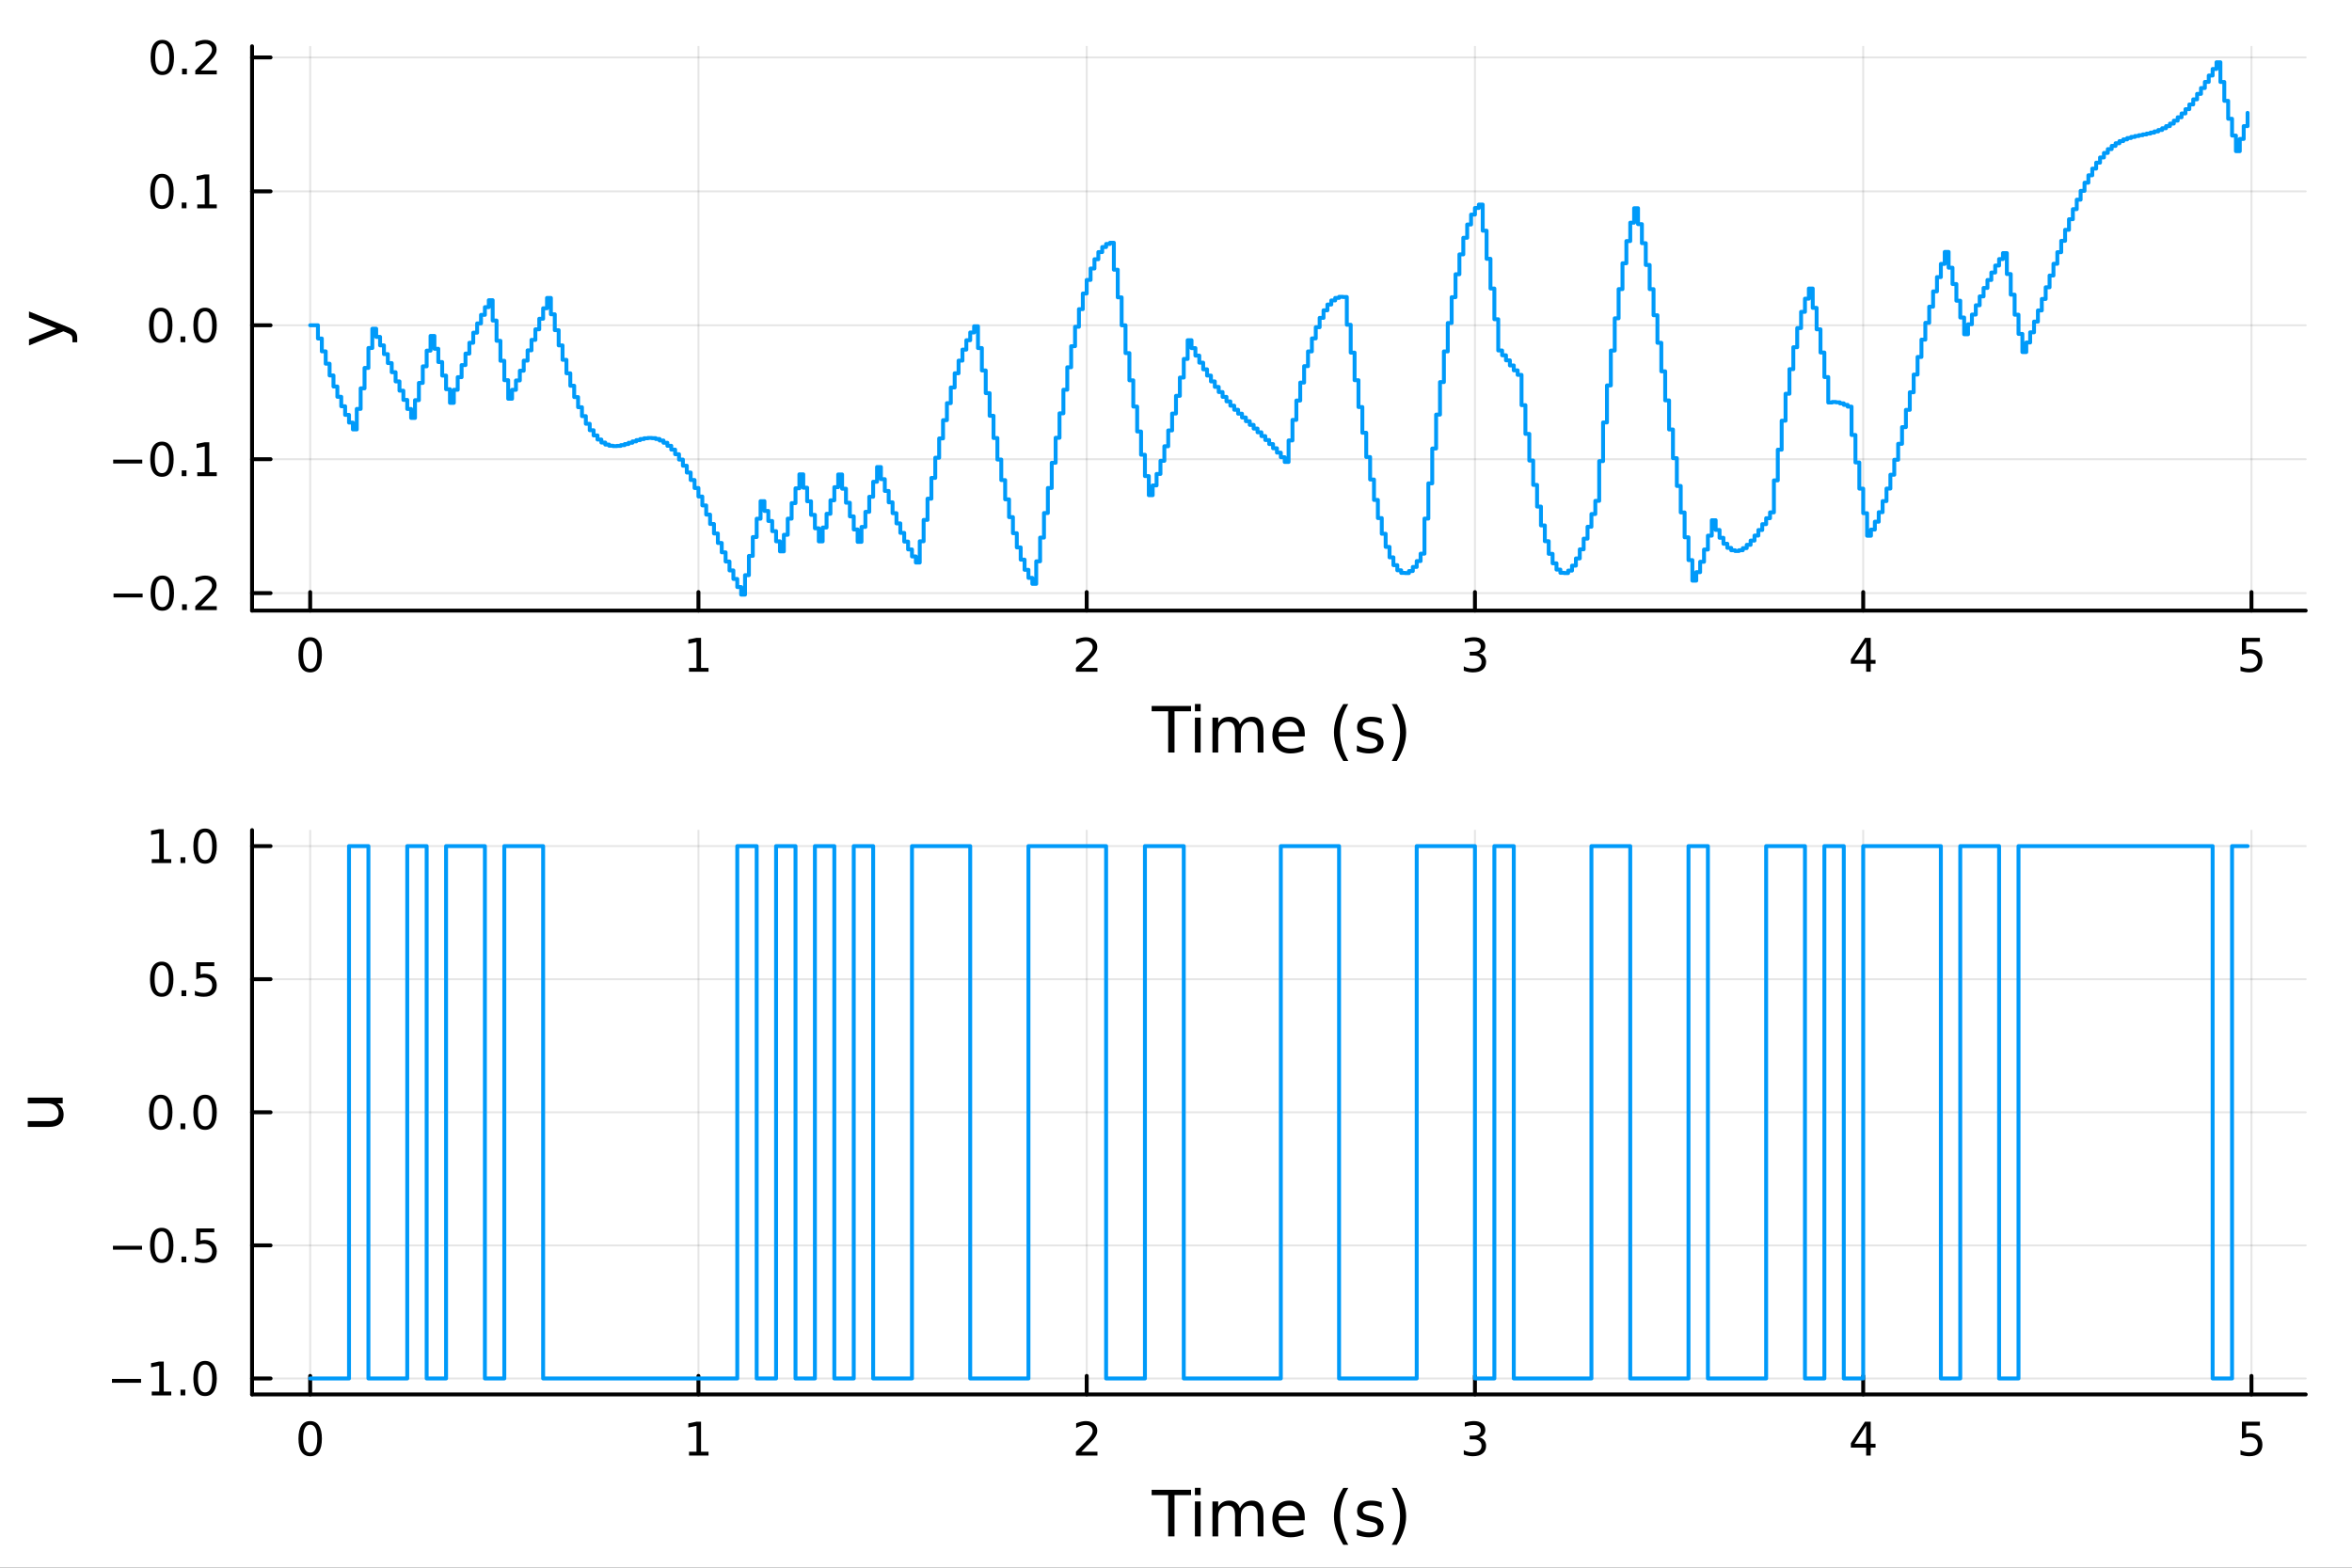 <?xml version="1.0" encoding="utf-8"?>
<svg xmlns="http://www.w3.org/2000/svg" xmlns:xlink="http://www.w3.org/1999/xlink" width="600" height="400" viewBox="0 0 2400 1600">
<rect x="0" y="0" width="2400" height="1600" fill="#333333" stroke="none"/>
<defs>
  <clipPath id="clip250">
    <rect x="0" y="0" width="2400" height="1600"/>
  </clipPath>
</defs>
<path clip-path="url(#clip250)" d="M0 1600 L2400 1600 L2400 0 L0 0  Z" fill="#ffffff" fill-rule="evenodd" fill-opacity="1"/>
<defs>
  <clipPath id="clip251">
    <rect x="480" y="0" width="1681" height="1600"/>
  </clipPath>
</defs>
<path clip-path="url(#clip250)" d="M257.204 623.18 L2352.76 623.18 L2352.76 47.244 L257.204 47.244  Z" fill="#ffffff" fill-rule="evenodd" fill-opacity="1"/>
<defs>
  <clipPath id="clip252">
    <rect x="257" y="47" width="2097" height="577"/>
  </clipPath>
</defs>
<polyline clip-path="url(#clip252)" style="stroke:#000000; stroke-linecap:round; stroke-linejoin:round; stroke-width:2; stroke-opacity:0.1; fill:none" points="316.512,623.18 316.512,47.244 "/>
<polyline clip-path="url(#clip252)" style="stroke:#000000; stroke-linecap:round; stroke-linejoin:round; stroke-width:2; stroke-opacity:0.1; fill:none" points="712.692,623.18 712.692,47.244 "/>
<polyline clip-path="url(#clip252)" style="stroke:#000000; stroke-linecap:round; stroke-linejoin:round; stroke-width:2; stroke-opacity:0.1; fill:none" points="1108.87,623.18 1108.87,47.244 "/>
<polyline clip-path="url(#clip252)" style="stroke:#000000; stroke-linecap:round; stroke-linejoin:round; stroke-width:2; stroke-opacity:0.1; fill:none" points="1505.05,623.18 1505.05,47.244 "/>
<polyline clip-path="url(#clip252)" style="stroke:#000000; stroke-linecap:round; stroke-linejoin:round; stroke-width:2; stroke-opacity:0.1; fill:none" points="1901.23,623.18 1901.23,47.244 "/>
<polyline clip-path="url(#clip252)" style="stroke:#000000; stroke-linecap:round; stroke-linejoin:round; stroke-width:2; stroke-opacity:0.1; fill:none" points="2297.41,623.18 2297.41,47.244 "/>
<polyline clip-path="url(#clip250)" style="stroke:#000000; stroke-linecap:round; stroke-linejoin:round; stroke-width:4; stroke-opacity:1; fill:none" points="257.204,623.18 2352.76,623.18 "/>
<polyline clip-path="url(#clip250)" style="stroke:#000000; stroke-linecap:round; stroke-linejoin:round; stroke-width:4; stroke-opacity:1; fill:none" points="316.512,623.18 316.512,604.282 "/>
<polyline clip-path="url(#clip250)" style="stroke:#000000; stroke-linecap:round; stroke-linejoin:round; stroke-width:4; stroke-opacity:1; fill:none" points="712.692,623.18 712.692,604.282 "/>
<polyline clip-path="url(#clip250)" style="stroke:#000000; stroke-linecap:round; stroke-linejoin:round; stroke-width:4; stroke-opacity:1; fill:none" points="1108.87,623.18 1108.87,604.282 "/>
<polyline clip-path="url(#clip250)" style="stroke:#000000; stroke-linecap:round; stroke-linejoin:round; stroke-width:4; stroke-opacity:1; fill:none" points="1505.05,623.18 1505.05,604.282 "/>
<polyline clip-path="url(#clip250)" style="stroke:#000000; stroke-linecap:round; stroke-linejoin:round; stroke-width:4; stroke-opacity:1; fill:none" points="1901.23,623.18 1901.23,604.282 "/>
<polyline clip-path="url(#clip250)" style="stroke:#000000; stroke-linecap:round; stroke-linejoin:round; stroke-width:4; stroke-opacity:1; fill:none" points="2297.41,623.18 2297.41,604.282 "/>
<path clip-path="url(#clip250)" d="M316.512 654.099 Q312.901 654.099 311.072 657.663 Q309.267 661.205 309.267 668.335 Q309.267 675.441 311.072 679.006 Q312.901 682.547 316.512 682.547 Q320.146 682.547 321.952 679.006 Q323.781 675.441 323.781 668.335 Q323.781 661.205 321.952 657.663 Q320.146 654.099 316.512 654.099 M316.512 650.395 Q322.322 650.395 325.378 655.001 Q328.456 659.585 328.456 668.335 Q328.456 677.061 325.378 681.668 Q322.322 686.251 316.512 686.251 Q310.702 686.251 307.623 681.668 Q304.568 677.061 304.568 668.335 Q304.568 659.585 307.623 655.001 Q310.702 650.395 316.512 650.395 Z" fill="#000000" fill-rule="nonzero" fill-opacity="1" /><path clip-path="url(#clip250)" d="M703.074 681.645 L710.712 681.645 L710.712 655.279 L702.402 656.946 L702.402 652.687 L710.666 651.02 L715.342 651.02 L715.342 681.645 L722.981 681.645 L722.981 685.58 L703.074 685.58 L703.074 681.645 Z" fill="#000000" fill-rule="nonzero" fill-opacity="1" /><path clip-path="url(#clip250)" d="M1103.52 681.645 L1119.84 681.645 L1119.84 685.58 L1097.9 685.58 L1097.9 681.645 Q1100.56 678.89 1105.14 674.26 Q1109.75 669.608 1110.93 668.265 Q1113.18 665.742 1114.06 664.006 Q1114.96 662.247 1114.96 660.557 Q1114.96 657.802 1113.01 656.066 Q1111.09 654.33 1107.99 654.33 Q1105.79 654.33 1103.34 655.094 Q1100.91 655.858 1098.13 657.409 L1098.13 652.687 Q1100.95 651.552 1103.41 650.974 Q1105.86 650.395 1107.9 650.395 Q1113.27 650.395 1116.46 653.08 Q1119.66 655.765 1119.66 660.256 Q1119.66 662.386 1118.85 664.307 Q1118.06 666.205 1115.95 668.798 Q1115.38 669.469 1112.27 672.686 Q1109.17 675.881 1103.52 681.645 Z" fill="#000000" fill-rule="nonzero" fill-opacity="1" /><path clip-path="url(#clip250)" d="M1509.3 666.946 Q1512.65 667.663 1514.53 669.932 Q1516.43 672.2 1516.43 675.534 Q1516.43 680.649 1512.91 683.45 Q1509.39 686.251 1502.91 686.251 Q1500.73 686.251 1498.42 685.811 Q1496.13 685.395 1493.67 684.538 L1493.67 680.024 Q1495.62 681.159 1497.93 681.737 Q1500.25 682.316 1502.77 682.316 Q1507.17 682.316 1509.46 680.58 Q1511.78 678.844 1511.78 675.534 Q1511.78 672.478 1509.62 670.765 Q1507.49 669.029 1503.67 669.029 L1499.65 669.029 L1499.65 665.186 L1503.86 665.186 Q1507.31 665.186 1509.14 663.821 Q1510.96 662.432 1510.96 659.839 Q1510.96 657.177 1509.07 655.765 Q1507.19 654.33 1503.67 654.33 Q1501.75 654.33 1499.55 654.747 Q1497.35 655.163 1494.72 656.043 L1494.72 651.876 Q1497.38 651.136 1499.69 650.765 Q1502.03 650.395 1504.09 650.395 Q1509.41 650.395 1512.52 652.825 Q1515.62 655.233 1515.62 659.353 Q1515.62 662.223 1513.97 664.214 Q1512.33 666.182 1509.3 666.946 Z" fill="#000000" fill-rule="nonzero" fill-opacity="1" /><path clip-path="url(#clip250)" d="M1904.24 655.094 L1892.43 673.543 L1904.24 673.543 L1904.24 655.094 M1903.01 651.02 L1908.89 651.02 L1908.89 673.543 L1913.82 673.543 L1913.82 677.432 L1908.89 677.432 L1908.89 685.58 L1904.24 685.58 L1904.24 677.432 L1888.64 677.432 L1888.64 672.918 L1903.01 651.02 Z" fill="#000000" fill-rule="nonzero" fill-opacity="1" /><path clip-path="url(#clip250)" d="M2287.69 651.02 L2306.04 651.02 L2306.04 654.955 L2291.97 654.955 L2291.97 663.427 Q2292.99 663.08 2294.01 662.918 Q2295.03 662.733 2296.04 662.733 Q2301.83 662.733 2305.21 665.904 Q2308.59 669.075 2308.59 674.492 Q2308.59 680.071 2305.12 683.172 Q2301.65 686.251 2295.33 686.251 Q2293.15 686.251 2290.88 685.881 Q2288.64 685.51 2286.23 684.77 L2286.23 680.071 Q2288.31 681.205 2290.53 681.76 Q2292.76 682.316 2295.23 682.316 Q2299.24 682.316 2301.58 680.21 Q2303.91 678.103 2303.91 674.492 Q2303.91 670.881 2301.58 668.774 Q2299.24 666.668 2295.23 666.668 Q2293.36 666.668 2291.48 667.085 Q2289.63 667.501 2287.69 668.381 L2287.69 651.02 Z" fill="#000000" fill-rule="nonzero" fill-opacity="1" /><path clip-path="url(#clip250)" d="M1175.15 720.524 L1215.35 720.524 L1215.35 725.935 L1198.48 725.935 L1198.48 768.044 L1192.02 768.044 L1192.02 725.935 L1175.15 725.935 L1175.15 720.524 Z" fill="#000000" fill-rule="nonzero" fill-opacity="1" /><path clip-path="url(#clip250)" d="M1219.3 732.396 L1225.15 732.396 L1225.15 768.044 L1219.3 768.044 L1219.3 732.396 M1219.3 718.519 L1225.15 718.519 L1225.15 725.935 L1219.3 725.935 L1219.3 718.519 Z" fill="#000000" fill-rule="nonzero" fill-opacity="1" /><path clip-path="url(#clip250)" d="M1265.16 739.239 Q1267.36 735.292 1270.41 733.414 Q1273.47 731.537 1277.61 731.537 Q1283.18 731.537 1286.2 735.451 Q1289.22 739.335 1289.22 746.528 L1289.22 768.044 L1283.34 768.044 L1283.34 746.719 Q1283.34 741.594 1281.52 739.112 Q1279.71 736.629 1275.98 736.629 Q1271.43 736.629 1268.79 739.653 Q1266.15 742.677 1266.15 747.896 L1266.15 768.044 L1260.26 768.044 L1260.26 746.719 Q1260.26 741.563 1258.45 739.112 Q1256.63 736.629 1252.84 736.629 Q1248.36 736.629 1245.72 739.685 Q1243.07 742.708 1243.07 747.896 L1243.07 768.044 L1237.19 768.044 L1237.19 732.396 L1243.07 732.396 L1243.07 737.934 Q1245.08 734.656 1247.88 733.096 Q1250.68 731.537 1254.53 731.537 Q1258.41 731.537 1261.12 733.51 Q1263.86 735.483 1265.16 739.239 Z" fill="#000000" fill-rule="nonzero" fill-opacity="1" /><path clip-path="url(#clip250)" d="M1331.4 748.756 L1331.4 751.62 L1304.47 751.62 Q1304.85 757.668 1308.1 760.851 Q1311.38 764.002 1317.2 764.002 Q1320.58 764.002 1323.73 763.174 Q1326.91 762.347 1330.03 760.691 L1330.03 766.23 Q1326.88 767.566 1323.57 768.267 Q1320.26 768.967 1316.85 768.967 Q1308.32 768.967 1303.32 764.002 Q1298.36 759.036 1298.36 750.57 Q1298.36 741.817 1303.07 736.693 Q1307.81 731.537 1315.83 731.537 Q1323.03 731.537 1327.2 736.183 Q1331.4 740.799 1331.4 748.756 M1325.54 747.037 Q1325.48 742.231 1322.84 739.366 Q1320.23 736.502 1315.9 736.502 Q1311 736.502 1308.04 739.271 Q1305.11 742.04 1304.66 747.069 L1325.54 747.037 Z" fill="#000000" fill-rule="nonzero" fill-opacity="1" /><path clip-path="url(#clip250)" d="M1375.8 718.582 Q1371.53 725.903 1369.46 733.064 Q1367.4 740.226 1367.4 747.578 Q1367.4 754.93 1369.46 762.156 Q1371.57 769.349 1375.8 776.638 L1370.71 776.638 Q1365.93 769.158 1363.54 761.933 Q1361.19 754.708 1361.19 747.578 Q1361.19 740.48 1363.54 733.287 Q1365.9 726.094 1370.71 718.582 L1375.8 718.582 Z" fill="#000000" fill-rule="nonzero" fill-opacity="1" /><path clip-path="url(#clip250)" d="M1409.89 733.446 L1409.89 738.984 Q1407.4 737.711 1404.73 737.075 Q1402.06 736.438 1399.19 736.438 Q1394.83 736.438 1392.64 737.775 Q1390.47 739.112 1390.47 741.785 Q1390.47 743.822 1392.03 745 Q1393.59 746.146 1398.3 747.196 L1400.31 747.642 Q1406.54 748.979 1409.15 751.429 Q1411.8 753.848 1411.8 758.209 Q1411.8 763.174 1407.85 766.07 Q1403.93 768.967 1397.06 768.967 Q1394.2 768.967 1391.08 768.394 Q1387.99 767.853 1384.55 766.739 L1384.55 760.691 Q1387.8 762.378 1390.95 763.238 Q1394.1 764.065 1397.19 764.065 Q1401.32 764.065 1403.55 762.665 Q1405.78 761.233 1405.78 758.654 Q1405.78 756.267 1404.16 754.994 Q1402.57 753.721 1397.12 752.543 L1395.09 752.066 Q1389.64 750.92 1387.22 748.565 Q1384.81 746.178 1384.81 742.04 Q1384.81 737.011 1388.37 734.274 Q1391.94 731.537 1398.49 731.537 Q1401.74 731.537 1404.6 732.014 Q1407.47 732.491 1409.89 733.446 Z" fill="#000000" fill-rule="nonzero" fill-opacity="1" /><path clip-path="url(#clip250)" d="M1420.2 718.582 L1425.29 718.582 Q1430.07 726.094 1432.42 733.287 Q1434.81 740.48 1434.81 747.578 Q1434.81 754.708 1432.42 761.933 Q1430.07 769.158 1425.29 776.638 L1420.2 776.638 Q1424.43 769.349 1426.5 762.156 Q1428.6 754.93 1428.6 747.578 Q1428.6 740.226 1426.5 733.064 Q1424.43 725.903 1420.2 718.582 Z" fill="#000000" fill-rule="nonzero" fill-opacity="1" /><polyline clip-path="url(#clip252)" style="stroke:#000000; stroke-linecap:round; stroke-linejoin:round; stroke-width:2; stroke-opacity:0.1; fill:none" points="257.204,605.35 2352.76,605.35 "/>
<polyline clip-path="url(#clip252)" style="stroke:#000000; stroke-linecap:round; stroke-linejoin:round; stroke-width:2; stroke-opacity:0.1; fill:none" points="257.204,468.666 2352.76,468.666 "/>
<polyline clip-path="url(#clip252)" style="stroke:#000000; stroke-linecap:round; stroke-linejoin:round; stroke-width:2; stroke-opacity:0.1; fill:none" points="257.204,331.982 2352.76,331.982 "/>
<polyline clip-path="url(#clip252)" style="stroke:#000000; stroke-linecap:round; stroke-linejoin:round; stroke-width:2; stroke-opacity:0.1; fill:none" points="257.204,195.298 2352.76,195.298 "/>
<polyline clip-path="url(#clip252)" style="stroke:#000000; stroke-linecap:round; stroke-linejoin:round; stroke-width:2; stroke-opacity:0.1; fill:none" points="257.204,58.614 2352.76,58.614 "/>
<polyline clip-path="url(#clip250)" style="stroke:#000000; stroke-linecap:round; stroke-linejoin:round; stroke-width:4; stroke-opacity:1; fill:none" points="257.204,623.18 257.204,47.244 "/>
<polyline clip-path="url(#clip250)" style="stroke:#000000; stroke-linecap:round; stroke-linejoin:round; stroke-width:4; stroke-opacity:1; fill:none" points="257.204,605.35 276.102,605.35 "/>
<polyline clip-path="url(#clip250)" style="stroke:#000000; stroke-linecap:round; stroke-linejoin:round; stroke-width:4; stroke-opacity:1; fill:none" points="257.204,468.666 276.102,468.666 "/>
<polyline clip-path="url(#clip250)" style="stroke:#000000; stroke-linecap:round; stroke-linejoin:round; stroke-width:4; stroke-opacity:1; fill:none" points="257.204,331.982 276.102,331.982 "/>
<polyline clip-path="url(#clip250)" style="stroke:#000000; stroke-linecap:round; stroke-linejoin:round; stroke-width:4; stroke-opacity:1; fill:none" points="257.204,195.298 276.102,195.298 "/>
<polyline clip-path="url(#clip250)" style="stroke:#000000; stroke-linecap:round; stroke-linejoin:round; stroke-width:4; stroke-opacity:1; fill:none" points="257.204,58.614 276.102,58.614 "/>
<path clip-path="url(#clip250)" d="M115.857 605.801 L145.533 605.801 L145.533 609.736 L115.857 609.736 L115.857 605.801 Z" fill="#000000" fill-rule="nonzero" fill-opacity="1" /><path clip-path="url(#clip250)" d="M165.626 591.148 Q162.015 591.148 160.186 594.713 Q158.38 598.255 158.38 605.384 Q158.38 612.491 160.186 616.056 Q162.015 619.597 165.626 619.597 Q169.26 619.597 171.065 616.056 Q172.894 612.491 172.894 605.384 Q172.894 598.255 171.065 594.713 Q169.26 591.148 165.626 591.148 M165.626 587.445 Q171.436 587.445 174.491 592.051 Q177.57 596.634 177.57 605.384 Q177.57 614.111 174.491 618.718 Q171.436 623.301 165.626 623.301 Q159.815 623.301 156.737 618.718 Q153.681 614.111 153.681 605.384 Q153.681 596.634 156.737 592.051 Q159.815 587.445 165.626 587.445 Z" fill="#000000" fill-rule="nonzero" fill-opacity="1" /><path clip-path="url(#clip250)" d="M185.788 616.75 L190.672 616.75 L190.672 622.63 L185.788 622.63 L185.788 616.75 Z" fill="#000000" fill-rule="nonzero" fill-opacity="1" /><path clip-path="url(#clip250)" d="M204.885 618.694 L221.204 618.694 L221.204 622.63 L199.26 622.63 L199.26 618.694 Q201.922 615.94 206.505 611.31 Q211.111 606.657 212.292 605.315 Q214.537 602.792 215.417 601.056 Q216.32 599.296 216.32 597.607 Q216.32 594.852 214.375 593.116 Q212.454 591.38 209.352 591.38 Q207.153 591.38 204.699 592.144 Q202.269 592.908 199.491 594.458 L199.491 589.736 Q202.315 588.602 204.769 588.023 Q207.223 587.445 209.26 587.445 Q214.63 587.445 217.824 590.13 Q221.019 592.815 221.019 597.306 Q221.019 599.435 220.209 601.357 Q219.422 603.255 217.315 605.847 Q216.736 606.519 213.635 609.736 Q210.533 612.931 204.885 618.694 Z" fill="#000000" fill-rule="nonzero" fill-opacity="1" /><path clip-path="url(#clip250)" d="M115.487 469.117 L145.163 469.117 L145.163 473.052 L115.487 473.052 L115.487 469.117 Z" fill="#000000" fill-rule="nonzero" fill-opacity="1" /><path clip-path="url(#clip250)" d="M165.255 454.464 Q161.644 454.464 159.815 458.029 Q158.01 461.571 158.01 468.7 Q158.01 475.807 159.815 479.372 Q161.644 482.913 165.255 482.913 Q168.889 482.913 170.695 479.372 Q172.524 475.807 172.524 468.7 Q172.524 461.571 170.695 458.029 Q168.889 454.464 165.255 454.464 M165.255 450.761 Q171.065 450.761 174.121 455.367 Q177.2 459.951 177.2 468.7 Q177.2 477.427 174.121 482.034 Q171.065 486.617 165.255 486.617 Q159.445 486.617 156.366 482.034 Q153.311 477.427 153.311 468.7 Q153.311 459.951 156.366 455.367 Q159.445 450.761 165.255 450.761 Z" fill="#000000" fill-rule="nonzero" fill-opacity="1" /><path clip-path="url(#clip250)" d="M185.417 480.066 L190.301 480.066 L190.301 485.946 L185.417 485.946 L185.417 480.066 Z" fill="#000000" fill-rule="nonzero" fill-opacity="1" /><path clip-path="url(#clip250)" d="M201.297 482.011 L208.936 482.011 L208.936 455.645 L200.625 457.312 L200.625 453.052 L208.889 451.386 L213.565 451.386 L213.565 482.011 L221.204 482.011 L221.204 485.946 L201.297 485.946 L201.297 482.011 Z" fill="#000000" fill-rule="nonzero" fill-opacity="1" /><path clip-path="url(#clip250)" d="M164.028 317.781 Q160.417 317.781 158.589 321.345 Q156.783 324.887 156.783 332.017 Q156.783 339.123 158.589 342.688 Q160.417 346.23 164.028 346.23 Q167.663 346.23 169.468 342.688 Q171.297 339.123 171.297 332.017 Q171.297 324.887 169.468 321.345 Q167.663 317.781 164.028 317.781 M164.028 314.077 Q169.839 314.077 172.894 318.683 Q175.973 323.267 175.973 332.017 Q175.973 340.743 172.894 345.35 Q169.839 349.933 164.028 349.933 Q158.218 349.933 155.14 345.35 Q152.084 340.743 152.084 332.017 Q152.084 323.267 155.14 318.683 Q158.218 314.077 164.028 314.077 Z" fill="#000000" fill-rule="nonzero" fill-opacity="1" /><path clip-path="url(#clip250)" d="M184.19 343.382 L189.075 343.382 L189.075 349.262 L184.19 349.262 L184.19 343.382 Z" fill="#000000" fill-rule="nonzero" fill-opacity="1" /><path clip-path="url(#clip250)" d="M209.26 317.781 Q205.649 317.781 203.82 321.345 Q202.014 324.887 202.014 332.017 Q202.014 339.123 203.82 342.688 Q205.649 346.23 209.26 346.23 Q212.894 346.23 214.699 342.688 Q216.528 339.123 216.528 332.017 Q216.528 324.887 214.699 321.345 Q212.894 317.781 209.26 317.781 M209.26 314.077 Q215.07 314.077 218.125 318.683 Q221.204 323.267 221.204 332.017 Q221.204 340.743 218.125 345.35 Q215.07 349.933 209.26 349.933 Q203.449 349.933 200.371 345.35 Q197.315 340.743 197.315 332.017 Q197.315 323.267 200.371 318.683 Q203.449 314.077 209.26 314.077 Z" fill="#000000" fill-rule="nonzero" fill-opacity="1" /><path clip-path="url(#clip250)" d="M165.255 181.097 Q161.644 181.097 159.815 184.662 Q158.01 188.203 158.01 195.333 Q158.01 202.439 159.815 206.004 Q161.644 209.546 165.255 209.546 Q168.889 209.546 170.695 206.004 Q172.524 202.439 172.524 195.333 Q172.524 188.203 170.695 184.662 Q168.889 181.097 165.255 181.097 M165.255 177.393 Q171.065 177.393 174.121 182 Q177.2 186.583 177.2 195.333 Q177.2 204.06 174.121 208.666 Q171.065 213.249 165.255 213.249 Q159.445 213.249 156.366 208.666 Q153.311 204.06 153.311 195.333 Q153.311 186.583 156.366 182 Q159.445 177.393 165.255 177.393 Z" fill="#000000" fill-rule="nonzero" fill-opacity="1" /><path clip-path="url(#clip250)" d="M185.417 206.699 L190.301 206.699 L190.301 212.578 L185.417 212.578 L185.417 206.699 Z" fill="#000000" fill-rule="nonzero" fill-opacity="1" /><path clip-path="url(#clip250)" d="M201.297 208.643 L208.936 208.643 L208.936 182.277 L200.625 183.944 L200.625 179.685 L208.889 178.018 L213.565 178.018 L213.565 208.643 L221.204 208.643 L221.204 212.578 L201.297 212.578 L201.297 208.643 Z" fill="#000000" fill-rule="nonzero" fill-opacity="1" /><path clip-path="url(#clip250)" d="M165.626 44.413 Q162.015 44.413 160.186 47.978 Q158.38 51.519 158.38 58.649 Q158.38 65.755 160.186 69.32 Q162.015 72.862 165.626 72.862 Q169.26 72.862 171.065 69.32 Q172.894 65.755 172.894 58.649 Q172.894 51.519 171.065 47.978 Q169.26 44.413 165.626 44.413 M165.626 40.709 Q171.436 40.709 174.491 45.316 Q177.57 49.899 177.57 58.649 Q177.57 67.376 174.491 71.982 Q171.436 76.566 165.626 76.566 Q159.815 76.566 156.737 71.982 Q153.681 67.376 153.681 58.649 Q153.681 49.899 156.737 45.316 Q159.815 40.709 165.626 40.709 Z" fill="#000000" fill-rule="nonzero" fill-opacity="1" /><path clip-path="url(#clip250)" d="M185.788 70.015 L190.672 70.015 L190.672 75.894 L185.788 75.894 L185.788 70.015 Z" fill="#000000" fill-rule="nonzero" fill-opacity="1" /><path clip-path="url(#clip250)" d="M204.885 71.959 L221.204 71.959 L221.204 75.894 L199.26 75.894 L199.26 71.959 Q201.922 69.204 206.505 64.575 Q211.111 59.922 212.292 58.58 Q214.537 56.056 215.417 54.32 Q216.32 52.561 216.32 50.871 Q216.32 48.117 214.375 46.381 Q212.454 44.645 209.352 44.645 Q207.153 44.645 204.699 45.408 Q202.269 46.172 199.491 47.723 L199.491 43.001 Q202.315 41.867 204.769 41.288 Q207.223 40.709 209.26 40.709 Q214.63 40.709 217.824 43.395 Q221.019 46.08 221.019 50.57 Q221.019 52.7 220.209 54.621 Q219.422 56.519 217.315 59.112 Q216.736 59.783 213.635 63.001 Q210.533 66.195 204.885 71.959 Z" fill="#000000" fill-rule="nonzero" fill-opacity="1" /><path clip-path="url(#clip250)" d="M68.541 333.525 Q74.907 336.008 76.848 338.363 Q78.79 340.718 78.79 344.665 L78.79 349.344 L73.888 349.344 L73.888 345.906 Q73.888 343.487 72.743 342.151 Q71.597 340.814 67.332 339.191 L64.658 338.14 L29.583 352.559 L29.583 346.352 L57.465 335.212 L29.583 324.072 L29.583 317.865 L68.541 333.525 Z" fill="#000000" fill-rule="nonzero" fill-opacity="1" /><polyline clip-path="url(#clip252)" style="stroke:#009af9; stroke-linecap:round; stroke-linejoin:round; stroke-width:4; stroke-opacity:1; fill:none" points="316.512,331.982 320.474,331.982 324.436,331.982 324.436,345.492 328.397,345.492 328.397,358.605 332.359,358.605 332.359,371.204 336.321,371.204 336.321,383.188 340.283,383.188 340.283,394.466 344.245,394.466 344.245,404.966 348.206,404.966 348.206,414.63 352.168,414.63 352.168,423.416 356.13,423.416 356.13,431.303 360.092,431.303 360.092,438.282 364.054,438.282 364.054,417.345 368.015,417.345 368.015,396.334 371.977,396.334 371.977,375.522 375.939,375.522 375.939,355.169 379.901,355.169 379.901,335.522 383.863,335.522 383.863,343.828 387.824,343.828 387.824,352.472 391.786,352.472 391.786,361.401 395.748,361.401 395.748,370.555 399.71,370.555 399.71,379.869 403.672,379.869 403.672,389.278 407.633,389.278 407.633,398.716 411.595,398.716 411.595,408.114 415.557,408.114 415.557,417.408 419.519,417.408 419.519,426.534 423.481,426.534 423.481,408.414 427.442,408.414 427.442,390.811 431.404,390.811 431.404,373.906 435.366,373.906 435.366,357.866 439.328,357.866 439.328,342.834 443.29,342.834 443.29,355.953 447.251,355.953 447.251,369.503 451.213,369.503 451.213,383.326 455.175,383.326 455.175,397.262 459.137,397.262 459.137,411.152 463.099,411.152 463.099,397.82 467.06,397.82 467.06,384.937 471.022,384.937 471.022,372.595 474.984,372.595 474.984,360.874 478.946,360.874 478.946,349.844 482.907,349.844 482.907,339.558 486.869,339.558 486.869,330.055 490.831,330.055 490.831,321.358 494.793,321.358 494.793,313.476 498.755,313.476 498.755,306.403 502.716,306.403 502.716,327.139 506.678,327.139 506.678,347.834 510.64,347.834 510.64,368.209 514.602,368.209 514.602,388.002 518.564,388.002 518.564,406.967 522.525,406.967 522.525,397.86 526.487,397.86 526.487,388.301 530.449,388.301 530.449,378.35 534.411,378.35 534.411,368.078 538.373,368.078 538.373,357.559 542.334,357.559 542.334,346.872 546.296,346.872 546.296,336.099 550.258,336.099 550.258,325.321 554.22,325.321 554.22,314.618 558.182,314.618 558.182,304.07 562.143,304.07 562.143,320.771 566.105,320.771 566.105,336.973 570.067,336.973 570.067,352.508 574.029,352.508 574.029,367.225 577.991,367.225 577.991,380.992 581.952,380.992 581.952,393.698 585.914,393.698 585.914,405.256 589.876,405.256 589.876,415.601 593.838,415.601 593.838,424.694 597.8,424.694 597.8,432.519 601.761,432.519 601.761,439.087 605.723,439.087 605.723,444.428 609.685,444.428 609.685,448.598 613.647,448.598 613.647,451.67 617.609,451.67 617.609,453.738 621.57,453.738 621.57,454.91 625.532,454.91 625.532,455.307 629.494,455.307 629.494,455.062 633.456,455.062 633.456,454.314 637.418,454.314 637.418,453.208 641.379,453.208 641.379,451.89 645.341,451.89 645.341,450.504 649.303,450.504 649.303,449.19 653.265,449.19 653.265,448.084 657.226,448.084 657.226,447.309 661.188,447.309 661.188,446.979 665.15,446.979 665.15,447.195 669.112,447.195 669.112,448.042 673.074,448.042 673.074,449.589 677.035,449.589 677.035,451.89 680.997,451.89 680.997,454.979 684.959,454.979 684.959,458.874 688.921,458.874 688.921,463.576 692.883,463.576 692.883,469.068 696.844,469.068 696.844,475.317 700.806,475.317 700.806,482.276 704.768,482.276 704.768,489.884 708.73,489.884 708.73,498.068 712.692,498.068 712.692,506.744 716.653,506.744 716.653,515.822 720.615,515.822 720.615,525.203 724.577,525.203 724.577,534.788 728.539,534.788 728.539,544.471 732.501,544.471 732.501,554.151 736.462,554.151 736.462,563.725 740.424,563.725 740.424,573.098 744.386,573.098 744.386,582.179 748.348,582.179 748.348,590.884 752.31,590.884 752.31,599.139 756.271,599.139 756.271,606.88 760.233,606.88 760.233,587.033 764.195,587.033 764.195,567.374 768.157,567.374 768.157,548.105 772.119,548.105 772.119,529.414 776.08,529.414 776.08,511.477 780.042,511.477 780.042,521.47 784.004,521.47 784.004,531.713 787.966,531.713 787.966,542.086 791.928,542.086 791.928,552.474 795.889,552.474 795.889,562.76 799.851,562.76 799.851,545.813 803.813,545.813 803.813,529.345 807.775,529.345 807.775,513.491 811.736,513.491 811.736,498.372 815.698,498.372 815.698,484.09 819.66,484.09 819.66,497.752 823.622,497.752 823.622,511.609 827.584,511.609 827.584,525.478 831.545,525.478 831.545,539.18 835.507,539.18 835.507,552.543 839.469,552.543 839.469,538.387 843.431,538.387 843.431,524.382 847.393,524.382 847.393,510.628 851.354,510.628 851.354,497.217 855.316,497.217 855.316,484.235 859.278,484.235 859.278,498.78 863.24,498.78 863.24,513.099 867.202,513.099 867.202,527.018 871.163,527.018 871.163,540.372 875.125,540.372 875.125,553.013 879.087,553.013 879.087,537.788 883.049,537.788 883.049,522.403 887.011,522.403 887.011,506.996 890.972,506.996 890.972,491.705 894.934,491.705 894.934,476.662 898.896,476.662 898.896,489.015 902.858,489.015 902.858,501.062 906.82,501.062 906.82,512.678 910.781,512.678 910.781,523.748 914.743,523.748 914.743,534.172 918.705,534.172 918.705,543.863 922.667,543.863 922.667,552.75 926.629,552.75 926.629,560.779 930.59,560.779 930.59,567.916 934.552,567.916 934.552,574.14 938.514,574.14 938.514,552.43 942.476,552.43 942.476,530.62 946.438,530.62 946.438,508.971 950.399,508.971 950.399,487.738 954.361,487.738 954.361,467.158 958.323,467.158 958.323,447.454 962.285,447.454 962.285,428.823 966.246,428.823 966.246,411.44 970.208,411.44 970.208,395.45 974.17,395.45 974.17,380.968 978.132,380.968 978.132,368.078 982.094,368.078 982.094,356.831 986.055,356.831 986.055,347.248 990.017,347.248 990.017,339.314 993.979,339.314 993.979,332.988 997.941,332.988 997.941,355.218 1001.9,355.218 1001.9,378.089 1005.86,378.089 1005.86,401.248 1009.83,401.248 1009.83,424.346 1013.79,424.346 1013.79,447.046 1017.75,447.046 1017.75,469.024 1021.71,469.024 1021.71,489.982 1025.67,489.982 1025.67,509.649 1029.64,509.649 1029.64,527.784 1033.6,527.784 1033.6,544.186 1037.56,544.186 1037.56,558.689 1041.52,558.689 1041.52,571.172 1045.48,571.172 1045.48,581.554 1049.44,581.554 1049.44,589.796 1053.41,589.796 1053.41,595.903 1057.37,595.903 1057.37,572.899 1061.33,572.899 1061.33,548.685 1065.29,548.685 1065.29,523.61 1069.25,523.61 1069.25,498.034 1073.21,498.034 1073.21,472.314 1077.18,472.314 1077.18,446.805 1081.14,446.805 1081.14,421.845 1085.1,421.845 1085.1,397.755 1089.06,397.755 1089.06,374.83 1093.02,374.83 1093.02,353.337 1096.99,353.337 1096.99,333.505 1100.95,333.505 1100.95,315.528 1104.91,315.528 1104.91,299.558 1108.87,299.558 1108.87,285.704 1112.83,285.704 1112.83,274.032 1116.79,274.032 1116.79,264.566 1120.76,264.566 1120.76,257.285 1124.72,257.285 1124.72,252.129 1128.68,252.129 1128.68,248.997 1132.64,248.997 1132.64,247.756 1136.6,247.756 1136.6,275.258 1140.57,275.258 1140.57,303.493 1144.53,303.493 1144.53,332.013 1148.49,332.013 1148.49,360.378 1152.45,360.378 1152.45,388.159 1156.41,388.159 1156.41,414.955 1160.37,414.955 1160.37,440.391 1164.34,440.391 1164.34,464.13 1168.3,464.13 1168.3,485.878 1172.26,485.878 1172.26,505.387 1176.22,505.387 1176.22,495.436 1180.18,495.436 1180.18,483.699 1184.15,483.699 1184.15,470.313 1188.11,470.313 1188.11,455.448 1192.07,455.448 1192.07,439.296 1196.03,439.296 1196.03,422.073 1199.99,422.073 1199.99,404.01 1203.95,404.01 1203.95,385.349 1207.92,385.349 1207.92,366.338 1211.88,366.338 1211.88,347.227 1215.84,347.227 1215.84,355.281 1219.8,355.281 1219.8,362.919 1223.76,362.919 1223.76,370.135 1227.72,370.135 1227.72,376.929 1231.69,376.929 1231.69,383.308 1235.65,383.308 1235.65,389.286 1239.61,389.286 1239.61,394.883 1243.57,394.883 1243.57,400.125 1247.53,400.125 1247.53,405.042 1251.5,405.042 1251.5,409.669 1255.46,409.669 1255.46,414.046 1259.42,414.046 1259.42,418.212 1263.38,418.212 1263.38,422.211 1267.34,422.211 1267.34,426.087 1271.3,426.087 1271.3,429.882 1275.27,429.882 1275.27,433.64 1279.23,433.64 1279.23,437.401 1283.19,437.401 1283.19,441.205 1287.15,441.205 1287.15,445.087 1291.11,445.087 1291.11,449.078 1295.08,449.078 1295.08,453.206 1299.04,453.206 1299.04,457.495 1303,457.495 1303,461.962 1306.96,461.962 1306.96,466.62 1310.92,466.62 1310.92,471.478 1314.88,471.478 1314.88,449.517 1318.85,449.517 1318.85,428.551 1322.81,428.551 1322.81,408.804 1326.77,408.804 1326.77,390.468 1330.73,390.468 1330.73,373.706 1334.69,373.706 1334.69,358.646 1338.66,358.646 1338.66,345.379 1342.62,345.379 1342.62,333.962 1346.58,333.962 1346.58,324.412 1350.54,324.412 1350.54,316.714 1354.5,316.714 1354.5,310.817 1358.46,310.817 1358.46,306.635 1362.43,306.635 1362.43,304.058 1366.39,304.058 1366.39,302.943 1370.35,302.943 1370.35,303.127 1374.31,303.127 1374.31,331.45 1378.27,331.45 1378.27,359.895 1382.23,359.895 1382.23,388.025 1386.2,388.025 1386.2,415.417 1390.16,415.417 1390.16,441.678 1394.12,441.678 1394.12,466.445 1398.08,466.445 1398.08,489.393 1402.04,489.393 1402.04,510.245 1406.01,510.245 1406.01,528.767 1409.97,528.767 1409.97,544.782 1413.93,544.782 1413.93,558.162 1417.89,558.162 1417.89,568.837 1421.85,568.837 1421.85,576.788 1425.81,576.788 1425.81,582.051 1429.78,582.051 1429.78,584.712 1433.74,584.712 1433.74,584.905 1437.7,584.905 1437.7,582.807 1441.66,582.807 1441.66,578.634 1445.62,578.634 1445.62,572.636 1449.59,572.636 1449.59,565.089 1453.55,565.089 1453.55,529.27 1457.51,529.27 1457.51,493.309 1461.47,493.309 1461.47,457.758 1465.43,457.758 1465.43,423.144 1469.39,423.144 1469.39,389.963 1473.36,389.963 1473.36,358.671 1477.32,358.671 1477.32,329.672 1481.28,329.672 1481.28,303.317 1485.24,303.317 1485.24,279.894 1489.2,279.894 1489.2,259.629 1493.17,259.629 1493.17,242.679 1497.13,242.679 1497.13,229.132 1501.09,229.132 1501.09,219.009 1505.05,219.009 1505.05,212.264 1509.01,212.264 1509.01,208.789 1512.97,208.789 1512.97,235.433 1516.94,235.433 1516.94,264.158 1520.9,264.158 1520.9,294.461 1524.86,294.461 1524.86,325.821 1528.82,325.821 1528.82,357.713 1532.78,357.713 1532.78,362.593 1536.74,362.593 1536.74,367.77 1540.71,367.77 1540.71,372.988 1544.67,372.988 1544.67,378.001 1548.63,378.001 1548.63,382.575 1552.59,382.575 1552.59,413.515 1556.55,413.515 1556.55,442.806 1560.52,442.806 1560.52,470.048 1564.48,470.048 1564.48,494.888 1568.44,494.888 1568.44,517.031 1572.4,517.031 1572.4,536.244 1576.36,536.244 1576.36,552.354 1580.32,552.354 1580.32,565.256 1584.29,565.256 1584.29,574.908 1588.25,574.908 1588.25,581.334 1592.21,581.334 1592.21,584.617 1596.17,584.617 1596.17,584.901 1600.13,584.901 1600.13,582.381 1604.1,582.381 1604.1,577.303 1608.06,577.303 1608.06,569.952 1612.02,569.952 1612.02,560.651 1615.98,560.651 1615.98,549.748 1619.94,549.748 1619.94,537.613 1623.9,537.613 1623.9,524.628 1627.87,524.628 1627.87,511.178 1631.83,511.178 1631.83,470.627 1635.79,470.627 1635.79,431.162 1639.75,431.162 1639.75,393.368 1643.71,393.368 1643.71,357.781 1647.68,357.781 1647.68,324.878 1651.64,324.878 1651.64,295.074 1655.6,295.074 1655.6,268.708 1659.56,268.708 1659.56,246.046 1663.52,246.046 1663.52,227.274 1667.48,227.274 1667.48,212.498 1671.45,212.498 1671.45,228.762 1675.41,228.762 1675.41,248.196 1679.37,248.196 1679.37,270.444 1683.33,270.444 1683.33,295.1 1687.29,295.1 1687.29,321.723 1691.25,321.723 1691.25,349.846 1695.22,349.846 1695.22,378.984 1699.18,378.984 1699.18,408.646 1703.14,408.646 1703.14,438.344 1707.1,438.344 1707.1,467.603 1711.06,467.603 1711.06,495.967 1715.03,495.967 1715.03,523.014 1718.99,523.014 1718.99,548.357 1722.95,548.357 1722.95,571.653 1726.91,571.653 1726.91,592.608 1730.87,592.608 1730.87,583.962 1734.83,583.962 1734.83,573.349 1738.8,573.349 1738.8,560.874 1742.76,560.874 1742.76,546.68 1746.72,546.68 1746.72,530.937 1750.68,530.937 1750.68,540.867 1754.64,540.867 1754.64,548.873 1758.61,548.873 1758.61,554.964 1762.57,554.964 1762.57,559.186 1766.53,559.186 1766.53,561.616 1770.49,561.616 1770.49,562.367 1774.45,562.367 1774.45,561.577 1778.41,561.577 1778.41,559.412 1782.38,559.412 1782.38,556.058 1786.34,556.058 1786.34,551.717 1790.3,551.717 1790.3,546.605 1794.26,546.605 1794.26,540.944 1798.22,540.944 1798.22,534.962 1802.19,534.962 1802.19,528.882 1806.15,528.882 1806.15,522.925 1810.11,522.925 1810.11,490.278 1814.07,490.278 1814.07,458.955 1818.03,458.955 1818.03,429.363 1821.99,429.363 1821.99,401.868 1825.96,401.868 1825.96,376.782 1829.92,376.782 1829.92,354.366 1833.88,354.366 1833.88,334.819 1837.84,334.819 1837.84,318.28 1841.8,318.28 1841.8,304.829 1845.76,304.829 1845.76,294.48 1849.73,294.48 1849.73,314.213 1853.69,314.213 1853.69,336.108 1857.65,336.108 1857.65,359.781 1861.61,359.781 1861.61,384.823 1865.57,384.823 1865.57,410.808 1869.54,410.808 1869.54,410.284 1873.5,410.284 1873.5,410.636 1877.46,410.636 1877.46,411.674 1881.42,411.674 1881.42,413.201 1885.38,413.201 1885.38,415.018 1889.34,415.018 1889.34,443.949 1893.31,443.949 1893.31,471.985 1897.27,471.985 1897.27,498.713 1901.23,498.713 1901.23,523.758 1905.19,523.758 1905.19,546.786 1909.15,546.786 1909.15,540.492 1913.12,540.492 1913.12,532.461 1917.08,532.461 1917.08,522.747 1921.04,522.747 1921.04,511.438 1925,511.438 1925,498.649 1928.96,498.649 1928.96,484.526 1932.92,484.526 1932.92,469.236 1936.89,469.236 1936.89,452.968 1940.85,452.968 1940.85,435.922 1944.81,435.922 1944.81,418.314 1948.77,418.314 1948.77,400.361 1952.73,400.361 1952.73,382.286 1956.7,382.286 1956.7,364.308 1960.66,364.308 1960.66,346.636 1964.62,346.636 1964.62,329.473 1968.58,329.473 1968.58,313.004 1972.54,313.004 1972.54,297.398 1976.5,297.398 1976.5,282.802 1980.47,282.802 1980.47,269.342 1984.43,269.342 1984.43,257.116 1988.39,257.116 1988.39,273.22 1992.35,273.22 1992.35,289.886 1996.31,289.886 1996.31,306.902 2000.27,306.902 2000.27,324.059 2004.24,324.059 2004.24,341.146 2008.2,341.146 2008.2,330.94 2012.16,330.94 2012.16,321.065 2016.12,321.065 2016.12,311.57 2020.08,311.57 2020.08,302.499 2024.05,302.499 2024.05,293.887 2028.01,293.887 2028.01,285.76 2031.97,285.76 2031.97,278.134 2035.93,278.134 2035.93,271.018 2039.89,271.018 2039.89,264.41 2043.85,264.41 2043.85,258.301 2047.82,258.301 2047.82,279.693 2051.78,279.693 2051.78,300.744 2055.74,300.744 2055.74,321.19 2059.7,321.19 2059.7,340.787 2063.66,340.787 2063.66,359.314 2067.63,359.314 2067.63,349.553 2071.59,349.553 2071.59,339.154 2075.55,339.154 2075.55,328.214 2079.51,328.214 2079.51,316.836 2083.47,316.836 2083.47,305.132 2087.43,305.132 2087.43,293.218 2091.4,293.218 2091.4,281.21 2095.36,281.21 2095.36,269.227 2099.32,269.227 2099.32,257.383 2103.28,257.383 2103.28,245.787 2107.24,245.787 2107.24,234.542 2111.21,234.542 2111.21,223.741 2115.17,223.741 2115.17,213.469 2119.13,213.469 2119.13,203.797 2123.09,203.797 2123.09,194.784 2127.05,194.784 2127.05,186.475 2131.01,186.475 2131.01,178.902 2134.98,178.902 2134.98,172.082 2138.94,172.082 2138.94,166.018 2142.9,166.018 2142.9,160.699 2146.86,160.699 2146.86,156.1 2150.82,156.1 2150.82,152.184 2154.79,152.184 2154.79,148.905 2158.75,148.905 2158.75,146.203 2162.71,146.203 2162.71,144.012 2166.67,144.012 2166.67,142.258 2170.63,142.258 2170.63,140.863 2174.59,140.863 2174.59,139.744 2178.56,139.744 2178.56,138.815 2182.52,138.815 2182.52,137.991 2186.48,137.991 2186.48,137.19 2190.44,137.19 2190.44,136.329 2194.4,136.329 2194.4,135.334 2198.36,135.334 2198.36,134.134 2202.33,134.134 2202.33,132.665 2206.29,132.665 2206.29,130.873 2210.25,130.873 2210.25,128.711 2214.21,128.711 2214.21,126.142 2218.17,126.142 2218.17,123.14 2222.14,123.14 2222.14,119.687 2226.1,119.687 2226.1,115.779 2230.06,115.779 2230.06,111.418 2234.02,111.418 2234.02,106.618 2237.98,106.618 2237.98,101.401 2241.94,101.401 2241.94,95.798 2245.91,95.798 2245.91,89.848 2249.87,89.848 2249.87,83.595 2253.83,83.595 2253.83,77.09 2257.79,77.09 2257.79,70.387 2261.75,70.387 2261.75,63.544 2265.72,63.544 2265.72,83.642 2269.68,83.642 2269.68,102.923 2273.64,102.923 2273.64,121.217 2277.6,121.217 2277.6,138.377 2281.56,138.377 2281.56,154.279 2285.52,154.279 2285.52,141.806 2289.49,141.806 2289.49,128.705 2293.45,128.705 2293.45,115.167 "/>
<path clip-path="url(#clip250)" d="M257.204 1423.18 L2352.76 1423.18 L2352.76 847.244 L257.204 847.244  Z" fill="#ffffff" fill-rule="evenodd" fill-opacity="1"/>
<defs>
  <clipPath id="clip253">
    <rect x="257" y="847" width="2097" height="577"/>
  </clipPath>
</defs>
<polyline clip-path="url(#clip253)" style="stroke:#000000; stroke-linecap:round; stroke-linejoin:round; stroke-width:2; stroke-opacity:0.1; fill:none" points="316.512,1423.18 316.512,847.244 "/>
<polyline clip-path="url(#clip253)" style="stroke:#000000; stroke-linecap:round; stroke-linejoin:round; stroke-width:2; stroke-opacity:0.1; fill:none" points="712.692,1423.18 712.692,847.244 "/>
<polyline clip-path="url(#clip253)" style="stroke:#000000; stroke-linecap:round; stroke-linejoin:round; stroke-width:2; stroke-opacity:0.1; fill:none" points="1108.87,1423.18 1108.87,847.244 "/>
<polyline clip-path="url(#clip253)" style="stroke:#000000; stroke-linecap:round; stroke-linejoin:round; stroke-width:2; stroke-opacity:0.1; fill:none" points="1505.05,1423.18 1505.05,847.244 "/>
<polyline clip-path="url(#clip253)" style="stroke:#000000; stroke-linecap:round; stroke-linejoin:round; stroke-width:2; stroke-opacity:0.1; fill:none" points="1901.23,1423.18 1901.23,847.244 "/>
<polyline clip-path="url(#clip253)" style="stroke:#000000; stroke-linecap:round; stroke-linejoin:round; stroke-width:2; stroke-opacity:0.1; fill:none" points="2297.41,1423.18 2297.41,847.244 "/>
<polyline clip-path="url(#clip250)" style="stroke:#000000; stroke-linecap:round; stroke-linejoin:round; stroke-width:4; stroke-opacity:1; fill:none" points="257.204,1423.18 2352.76,1423.18 "/>
<polyline clip-path="url(#clip250)" style="stroke:#000000; stroke-linecap:round; stroke-linejoin:round; stroke-width:4; stroke-opacity:1; fill:none" points="316.512,1423.18 316.512,1404.28 "/>
<polyline clip-path="url(#clip250)" style="stroke:#000000; stroke-linecap:round; stroke-linejoin:round; stroke-width:4; stroke-opacity:1; fill:none" points="712.692,1423.18 712.692,1404.28 "/>
<polyline clip-path="url(#clip250)" style="stroke:#000000; stroke-linecap:round; stroke-linejoin:round; stroke-width:4; stroke-opacity:1; fill:none" points="1108.87,1423.18 1108.87,1404.28 "/>
<polyline clip-path="url(#clip250)" style="stroke:#000000; stroke-linecap:round; stroke-linejoin:round; stroke-width:4; stroke-opacity:1; fill:none" points="1505.05,1423.18 1505.05,1404.28 "/>
<polyline clip-path="url(#clip250)" style="stroke:#000000; stroke-linecap:round; stroke-linejoin:round; stroke-width:4; stroke-opacity:1; fill:none" points="1901.23,1423.18 1901.23,1404.28 "/>
<polyline clip-path="url(#clip250)" style="stroke:#000000; stroke-linecap:round; stroke-linejoin:round; stroke-width:4; stroke-opacity:1; fill:none" points="2297.41,1423.18 2297.41,1404.28 "/>
<path clip-path="url(#clip250)" d="M316.512 1454.1 Q312.901 1454.1 311.072 1457.66 Q309.267 1461.2 309.267 1468.33 Q309.267 1475.44 311.072 1479.01 Q312.901 1482.55 316.512 1482.55 Q320.146 1482.55 321.952 1479.01 Q323.781 1475.44 323.781 1468.33 Q323.781 1461.2 321.952 1457.66 Q320.146 1454.1 316.512 1454.1 M316.512 1450.39 Q322.322 1450.39 325.378 1455 Q328.456 1459.58 328.456 1468.33 Q328.456 1477.06 325.378 1481.67 Q322.322 1486.25 316.512 1486.25 Q310.702 1486.25 307.623 1481.67 Q304.568 1477.06 304.568 1468.33 Q304.568 1459.58 307.623 1455 Q310.702 1450.39 316.512 1450.39 Z" fill="#000000" fill-rule="nonzero" fill-opacity="1" /><path clip-path="url(#clip250)" d="M703.074 1481.64 L710.712 1481.64 L710.712 1455.28 L702.402 1456.95 L702.402 1452.69 L710.666 1451.02 L715.342 1451.02 L715.342 1481.64 L722.981 1481.64 L722.981 1485.58 L703.074 1485.58 L703.074 1481.64 Z" fill="#000000" fill-rule="nonzero" fill-opacity="1" /><path clip-path="url(#clip250)" d="M1103.52 1481.64 L1119.84 1481.64 L1119.84 1485.58 L1097.9 1485.58 L1097.9 1481.64 Q1100.56 1478.89 1105.14 1474.26 Q1109.75 1469.61 1110.93 1468.27 Q1113.18 1465.74 1114.06 1464.01 Q1114.96 1462.25 1114.96 1460.56 Q1114.96 1457.8 1113.01 1456.07 Q1111.09 1454.33 1107.99 1454.33 Q1105.79 1454.33 1103.34 1455.09 Q1100.91 1455.86 1098.13 1457.41 L1098.13 1452.69 Q1100.95 1451.55 1103.41 1450.97 Q1105.86 1450.39 1107.9 1450.39 Q1113.27 1450.39 1116.46 1453.08 Q1119.66 1455.77 1119.66 1460.26 Q1119.66 1462.39 1118.85 1464.31 Q1118.06 1466.2 1115.95 1468.8 Q1115.38 1469.47 1112.27 1472.69 Q1109.17 1475.88 1103.52 1481.64 Z" fill="#000000" fill-rule="nonzero" fill-opacity="1" /><path clip-path="url(#clip250)" d="M1509.3 1466.95 Q1512.65 1467.66 1514.53 1469.93 Q1516.43 1472.2 1516.43 1475.53 Q1516.43 1480.65 1512.91 1483.45 Q1509.39 1486.25 1502.91 1486.25 Q1500.73 1486.25 1498.42 1485.81 Q1496.13 1485.39 1493.67 1484.54 L1493.67 1480.02 Q1495.62 1481.16 1497.93 1481.74 Q1500.25 1482.32 1502.77 1482.32 Q1507.17 1482.32 1509.46 1480.58 Q1511.78 1478.84 1511.78 1475.53 Q1511.78 1472.48 1509.62 1470.77 Q1507.49 1469.03 1503.67 1469.03 L1499.65 1469.03 L1499.65 1465.19 L1503.86 1465.19 Q1507.31 1465.19 1509.14 1463.82 Q1510.96 1462.43 1510.96 1459.84 Q1510.96 1457.18 1509.07 1455.77 Q1507.19 1454.33 1503.67 1454.33 Q1501.75 1454.33 1499.55 1454.75 Q1497.35 1455.16 1494.72 1456.04 L1494.72 1451.88 Q1497.38 1451.14 1499.69 1450.77 Q1502.03 1450.39 1504.09 1450.39 Q1509.41 1450.39 1512.52 1452.83 Q1515.62 1455.23 1515.62 1459.35 Q1515.62 1462.22 1513.97 1464.21 Q1512.33 1466.18 1509.3 1466.95 Z" fill="#000000" fill-rule="nonzero" fill-opacity="1" /><path clip-path="url(#clip250)" d="M1904.24 1455.09 L1892.43 1473.54 L1904.24 1473.54 L1904.24 1455.09 M1903.01 1451.02 L1908.89 1451.02 L1908.89 1473.54 L1913.82 1473.54 L1913.82 1477.43 L1908.89 1477.43 L1908.89 1485.58 L1904.24 1485.58 L1904.24 1477.43 L1888.64 1477.43 L1888.64 1472.92 L1903.01 1451.02 Z" fill="#000000" fill-rule="nonzero" fill-opacity="1" /><path clip-path="url(#clip250)" d="M2287.69 1451.02 L2306.04 1451.02 L2306.04 1454.96 L2291.97 1454.96 L2291.97 1463.43 Q2292.99 1463.08 2294.01 1462.92 Q2295.03 1462.73 2296.04 1462.73 Q2301.83 1462.73 2305.21 1465.9 Q2308.59 1469.08 2308.59 1474.49 Q2308.59 1480.07 2305.12 1483.17 Q2301.65 1486.25 2295.33 1486.25 Q2293.15 1486.25 2290.88 1485.88 Q2288.64 1485.51 2286.23 1484.77 L2286.23 1480.07 Q2288.31 1481.2 2290.53 1481.76 Q2292.76 1482.32 2295.23 1482.32 Q2299.24 1482.32 2301.58 1480.21 Q2303.91 1478.1 2303.91 1474.49 Q2303.91 1470.88 2301.58 1468.77 Q2299.24 1466.67 2295.23 1466.67 Q2293.36 1466.67 2291.48 1467.08 Q2289.63 1467.5 2287.69 1468.38 L2287.69 1451.02 Z" fill="#000000" fill-rule="nonzero" fill-opacity="1" /><path clip-path="url(#clip250)" d="M1175.15 1520.52 L1215.35 1520.52 L1215.35 1525.93 L1198.48 1525.93 L1198.48 1568.04 L1192.02 1568.04 L1192.02 1525.93 L1175.15 1525.93 L1175.15 1520.52 Z" fill="#000000" fill-rule="nonzero" fill-opacity="1" /><path clip-path="url(#clip250)" d="M1219.3 1532.4 L1225.15 1532.4 L1225.15 1568.04 L1219.3 1568.04 L1219.3 1532.4 M1219.3 1518.52 L1225.15 1518.52 L1225.15 1525.93 L1219.3 1525.93 L1219.3 1518.52 Z" fill="#000000" fill-rule="nonzero" fill-opacity="1" /><path clip-path="url(#clip250)" d="M1265.16 1539.24 Q1267.36 1535.29 1270.41 1533.41 Q1273.47 1531.54 1277.61 1531.54 Q1283.18 1531.54 1286.2 1535.45 Q1289.22 1539.33 1289.22 1546.53 L1289.22 1568.04 L1283.34 1568.04 L1283.34 1546.72 Q1283.34 1541.59 1281.52 1539.11 Q1279.71 1536.63 1275.98 1536.63 Q1271.43 1536.63 1268.79 1539.65 Q1266.15 1542.68 1266.15 1547.9 L1266.15 1568.04 L1260.26 1568.04 L1260.26 1546.72 Q1260.26 1541.56 1258.45 1539.11 Q1256.63 1536.63 1252.84 1536.63 Q1248.36 1536.63 1245.72 1539.68 Q1243.07 1542.71 1243.07 1547.9 L1243.07 1568.04 L1237.19 1568.04 L1237.19 1532.4 L1243.07 1532.4 L1243.07 1537.93 Q1245.08 1534.66 1247.88 1533.1 Q1250.68 1531.54 1254.53 1531.54 Q1258.41 1531.54 1261.12 1533.51 Q1263.86 1535.48 1265.16 1539.24 Z" fill="#000000" fill-rule="nonzero" fill-opacity="1" /><path clip-path="url(#clip250)" d="M1331.4 1548.76 L1331.4 1551.62 L1304.47 1551.62 Q1304.85 1557.67 1308.1 1560.85 Q1311.38 1564 1317.2 1564 Q1320.58 1564 1323.73 1563.17 Q1326.91 1562.35 1330.03 1560.69 L1330.03 1566.23 Q1326.88 1567.57 1323.57 1568.27 Q1320.26 1568.97 1316.85 1568.97 Q1308.32 1568.97 1303.32 1564 Q1298.36 1559.04 1298.36 1550.57 Q1298.36 1541.82 1303.07 1536.69 Q1307.81 1531.54 1315.83 1531.54 Q1323.03 1531.54 1327.2 1536.18 Q1331.4 1540.8 1331.4 1548.76 M1325.54 1547.04 Q1325.48 1542.23 1322.84 1539.37 Q1320.23 1536.5 1315.9 1536.5 Q1311 1536.5 1308.04 1539.27 Q1305.11 1542.04 1304.66 1547.07 L1325.54 1547.04 Z" fill="#000000" fill-rule="nonzero" fill-opacity="1" /><path clip-path="url(#clip250)" d="M1375.8 1518.58 Q1371.53 1525.9 1369.46 1533.06 Q1367.4 1540.23 1367.4 1547.58 Q1367.4 1554.93 1369.46 1562.16 Q1371.57 1569.35 1375.8 1576.64 L1370.71 1576.64 Q1365.93 1569.16 1363.54 1561.93 Q1361.19 1554.71 1361.19 1547.58 Q1361.19 1540.48 1363.54 1533.29 Q1365.9 1526.09 1370.71 1518.58 L1375.8 1518.58 Z" fill="#000000" fill-rule="nonzero" fill-opacity="1" /><path clip-path="url(#clip250)" d="M1409.89 1533.45 L1409.89 1538.98 Q1407.4 1537.71 1404.73 1537.07 Q1402.06 1536.44 1399.19 1536.44 Q1394.83 1536.44 1392.64 1537.77 Q1390.47 1539.11 1390.47 1541.79 Q1390.47 1543.82 1392.03 1545 Q1393.59 1546.15 1398.3 1547.2 L1400.31 1547.64 Q1406.54 1548.98 1409.15 1551.43 Q1411.8 1553.85 1411.8 1558.21 Q1411.8 1563.17 1407.85 1566.07 Q1403.93 1568.97 1397.06 1568.97 Q1394.2 1568.97 1391.08 1568.39 Q1387.99 1567.85 1384.55 1566.74 L1384.55 1560.69 Q1387.8 1562.38 1390.95 1563.24 Q1394.1 1564.07 1397.19 1564.07 Q1401.32 1564.07 1403.55 1562.66 Q1405.78 1561.23 1405.78 1558.65 Q1405.78 1556.27 1404.16 1554.99 Q1402.57 1553.72 1397.12 1552.54 L1395.09 1552.07 Q1389.64 1550.92 1387.22 1548.56 Q1384.81 1546.18 1384.81 1542.04 Q1384.81 1537.01 1388.37 1534.27 Q1391.94 1531.54 1398.49 1531.54 Q1401.74 1531.54 1404.6 1532.01 Q1407.47 1532.49 1409.89 1533.45 Z" fill="#000000" fill-rule="nonzero" fill-opacity="1" /><path clip-path="url(#clip250)" d="M1420.2 1518.58 L1425.29 1518.58 Q1430.07 1526.09 1432.42 1533.29 Q1434.81 1540.48 1434.81 1547.58 Q1434.81 1554.71 1432.42 1561.93 Q1430.07 1569.16 1425.29 1576.64 L1420.2 1576.64 Q1424.43 1569.35 1426.5 1562.16 Q1428.6 1554.93 1428.6 1547.58 Q1428.6 1540.23 1426.5 1533.06 Q1424.43 1525.9 1420.2 1518.58 Z" fill="#000000" fill-rule="nonzero" fill-opacity="1" /><polyline clip-path="url(#clip253)" style="stroke:#000000; stroke-linecap:round; stroke-linejoin:round; stroke-width:2; stroke-opacity:0.1; fill:none" points="257.204,1406.88 2352.76,1406.88 "/>
<polyline clip-path="url(#clip253)" style="stroke:#000000; stroke-linecap:round; stroke-linejoin:round; stroke-width:2; stroke-opacity:0.1; fill:none" points="257.204,1271.05 2352.76,1271.05 "/>
<polyline clip-path="url(#clip253)" style="stroke:#000000; stroke-linecap:round; stroke-linejoin:round; stroke-width:2; stroke-opacity:0.1; fill:none" points="257.204,1135.21 2352.76,1135.21 "/>
<polyline clip-path="url(#clip253)" style="stroke:#000000; stroke-linecap:round; stroke-linejoin:round; stroke-width:2; stroke-opacity:0.1; fill:none" points="257.204,999.378 2352.76,999.378 "/>
<polyline clip-path="url(#clip253)" style="stroke:#000000; stroke-linecap:round; stroke-linejoin:round; stroke-width:2; stroke-opacity:0.1; fill:none" points="257.204,863.544 2352.76,863.544 "/>
<polyline clip-path="url(#clip250)" style="stroke:#000000; stroke-linecap:round; stroke-linejoin:round; stroke-width:4; stroke-opacity:1; fill:none" points="257.204,1423.18 257.204,847.244 "/>
<polyline clip-path="url(#clip250)" style="stroke:#000000; stroke-linecap:round; stroke-linejoin:round; stroke-width:4; stroke-opacity:1; fill:none" points="257.204,1406.88 276.102,1406.88 "/>
<polyline clip-path="url(#clip250)" style="stroke:#000000; stroke-linecap:round; stroke-linejoin:round; stroke-width:4; stroke-opacity:1; fill:none" points="257.204,1271.05 276.102,1271.05 "/>
<polyline clip-path="url(#clip250)" style="stroke:#000000; stroke-linecap:round; stroke-linejoin:round; stroke-width:4; stroke-opacity:1; fill:none" points="257.204,1135.21 276.102,1135.21 "/>
<polyline clip-path="url(#clip250)" style="stroke:#000000; stroke-linecap:round; stroke-linejoin:round; stroke-width:4; stroke-opacity:1; fill:none" points="257.204,999.378 276.102,999.378 "/>
<polyline clip-path="url(#clip250)" style="stroke:#000000; stroke-linecap:round; stroke-linejoin:round; stroke-width:4; stroke-opacity:1; fill:none" points="257.204,863.544 276.102,863.544 "/>
<path clip-path="url(#clip250)" d="M114.26 1407.33 L143.936 1407.33 L143.936 1411.27 L114.26 1411.27 L114.26 1407.33 Z" fill="#000000" fill-rule="nonzero" fill-opacity="1" /><path clip-path="url(#clip250)" d="M154.839 1420.22 L162.477 1420.22 L162.477 1393.86 L154.167 1395.53 L154.167 1391.27 L162.431 1389.6 L167.107 1389.6 L167.107 1420.22 L174.746 1420.22 L174.746 1424.16 L154.839 1424.16 L154.839 1420.22 Z" fill="#000000" fill-rule="nonzero" fill-opacity="1" /><path clip-path="url(#clip250)" d="M184.19 1418.28 L189.075 1418.28 L189.075 1424.16 L184.19 1424.16 L184.19 1418.28 Z" fill="#000000" fill-rule="nonzero" fill-opacity="1" /><path clip-path="url(#clip250)" d="M209.26 1392.68 Q205.649 1392.68 203.82 1396.24 Q202.014 1399.78 202.014 1406.91 Q202.014 1414.02 203.82 1417.59 Q205.649 1421.13 209.26 1421.13 Q212.894 1421.13 214.699 1417.59 Q216.528 1414.02 216.528 1406.91 Q216.528 1399.78 214.699 1396.24 Q212.894 1392.68 209.26 1392.68 M209.26 1388.97 Q215.07 1388.97 218.125 1393.58 Q221.204 1398.16 221.204 1406.91 Q221.204 1415.64 218.125 1420.25 Q215.07 1424.83 209.26 1424.83 Q203.449 1424.83 200.371 1420.25 Q197.315 1415.64 197.315 1406.91 Q197.315 1398.16 200.371 1393.58 Q203.449 1388.97 209.26 1388.97 Z" fill="#000000" fill-rule="nonzero" fill-opacity="1" /><path clip-path="url(#clip250)" d="M115.256 1271.5 L144.931 1271.5 L144.931 1275.43 L115.256 1275.43 L115.256 1271.5 Z" fill="#000000" fill-rule="nonzero" fill-opacity="1" /><path clip-path="url(#clip250)" d="M165.024 1256.84 Q161.413 1256.84 159.584 1260.41 Q157.778 1263.95 157.778 1271.08 Q157.778 1278.19 159.584 1281.75 Q161.413 1285.29 165.024 1285.29 Q168.658 1285.29 170.464 1281.75 Q172.292 1278.19 172.292 1271.08 Q172.292 1263.95 170.464 1260.41 Q168.658 1256.84 165.024 1256.84 M165.024 1253.14 Q170.834 1253.14 173.889 1257.75 Q176.968 1262.33 176.968 1271.08 Q176.968 1279.81 173.889 1284.41 Q170.834 1289 165.024 1289 Q159.214 1289 156.135 1284.41 Q153.079 1279.81 153.079 1271.08 Q153.079 1262.33 156.135 1257.75 Q159.214 1253.14 165.024 1253.14 Z" fill="#000000" fill-rule="nonzero" fill-opacity="1" /><path clip-path="url(#clip250)" d="M185.186 1282.45 L190.07 1282.45 L190.07 1288.33 L185.186 1288.33 L185.186 1282.45 Z" fill="#000000" fill-rule="nonzero" fill-opacity="1" /><path clip-path="url(#clip250)" d="M200.301 1253.77 L218.658 1253.77 L218.658 1257.7 L204.584 1257.7 L204.584 1266.17 Q205.602 1265.83 206.621 1265.66 Q207.639 1265.48 208.658 1265.48 Q214.445 1265.48 217.824 1268.65 Q221.204 1271.82 221.204 1277.24 Q221.204 1282.82 217.732 1285.92 Q214.26 1289 207.94 1289 Q205.764 1289 203.496 1288.63 Q201.25 1288.26 198.843 1287.52 L198.843 1282.82 Q200.926 1283.95 203.149 1284.51 Q205.371 1285.06 207.848 1285.06 Q211.852 1285.06 214.19 1282.96 Q216.528 1280.85 216.528 1277.24 Q216.528 1273.63 214.19 1271.52 Q211.852 1269.41 207.848 1269.41 Q205.973 1269.41 204.098 1269.83 Q202.246 1270.25 200.301 1271.13 L200.301 1253.77 Z" fill="#000000" fill-rule="nonzero" fill-opacity="1" /><path clip-path="url(#clip250)" d="M164.028 1121.01 Q160.417 1121.01 158.589 1124.58 Q156.783 1128.12 156.783 1135.25 Q156.783 1142.35 158.589 1145.92 Q160.417 1149.46 164.028 1149.46 Q167.663 1149.46 169.468 1145.92 Q171.297 1142.35 171.297 1135.25 Q171.297 1128.12 169.468 1124.58 Q167.663 1121.01 164.028 1121.01 M164.028 1117.31 Q169.839 1117.31 172.894 1121.91 Q175.973 1126.5 175.973 1135.25 Q175.973 1143.97 172.894 1148.58 Q169.839 1153.16 164.028 1153.16 Q158.218 1153.16 155.14 1148.58 Q152.084 1143.97 152.084 1135.25 Q152.084 1126.5 155.14 1121.91 Q158.218 1117.31 164.028 1117.31 Z" fill="#000000" fill-rule="nonzero" fill-opacity="1" /><path clip-path="url(#clip250)" d="M184.19 1146.61 L189.075 1146.61 L189.075 1152.49 L184.19 1152.49 L184.19 1146.61 Z" fill="#000000" fill-rule="nonzero" fill-opacity="1" /><path clip-path="url(#clip250)" d="M209.26 1121.01 Q205.649 1121.01 203.82 1124.58 Q202.014 1128.12 202.014 1135.25 Q202.014 1142.35 203.82 1145.92 Q205.649 1149.46 209.26 1149.46 Q212.894 1149.46 214.699 1145.92 Q216.528 1142.35 216.528 1135.25 Q216.528 1128.12 214.699 1124.58 Q212.894 1121.01 209.26 1121.01 M209.26 1117.31 Q215.07 1117.31 218.125 1121.91 Q221.204 1126.5 221.204 1135.25 Q221.204 1143.97 218.125 1148.58 Q215.07 1153.16 209.26 1153.16 Q203.449 1153.16 200.371 1148.58 Q197.315 1143.97 197.315 1135.25 Q197.315 1126.5 200.371 1121.91 Q203.449 1117.31 209.26 1117.31 Z" fill="#000000" fill-rule="nonzero" fill-opacity="1" /><path clip-path="url(#clip250)" d="M165.024 985.177 Q161.413 985.177 159.584 988.742 Q157.778 992.283 157.778 999.413 Q157.778 1006.52 159.584 1010.08 Q161.413 1013.63 165.024 1013.63 Q168.658 1013.63 170.464 1010.08 Q172.292 1006.52 172.292 999.413 Q172.292 992.283 170.464 988.742 Q168.658 985.177 165.024 985.177 M165.024 981.473 Q170.834 981.473 173.889 986.08 Q176.968 990.663 176.968 999.413 Q176.968 1008.14 173.889 1012.75 Q170.834 1017.33 165.024 1017.33 Q159.214 1017.33 156.135 1012.75 Q153.079 1008.14 153.079 999.413 Q153.079 990.663 156.135 986.08 Q159.214 981.473 165.024 981.473 Z" fill="#000000" fill-rule="nonzero" fill-opacity="1" /><path clip-path="url(#clip250)" d="M185.186 1010.78 L190.07 1010.78 L190.07 1016.66 L185.186 1016.66 L185.186 1010.78 Z" fill="#000000" fill-rule="nonzero" fill-opacity="1" /><path clip-path="url(#clip250)" d="M200.301 982.098 L218.658 982.098 L218.658 986.033 L204.584 986.033 L204.584 994.505 Q205.602 994.158 206.621 993.996 Q207.639 993.811 208.658 993.811 Q214.445 993.811 217.824 996.982 Q221.204 1000.15 221.204 1005.57 Q221.204 1011.15 217.732 1014.25 Q214.26 1017.33 207.94 1017.33 Q205.764 1017.33 203.496 1016.96 Q201.25 1016.59 198.843 1015.85 L198.843 1011.15 Q200.926 1012.28 203.149 1012.84 Q205.371 1013.39 207.848 1013.39 Q211.852 1013.39 214.19 1011.29 Q216.528 1009.18 216.528 1005.57 Q216.528 1001.96 214.19 999.853 Q211.852 997.746 207.848 997.746 Q205.973 997.746 204.098 998.163 Q202.246 998.579 200.301 999.459 L200.301 982.098 Z" fill="#000000" fill-rule="nonzero" fill-opacity="1" /><path clip-path="url(#clip250)" d="M154.839 876.889 L162.477 876.889 L162.477 850.523 L154.167 852.19 L154.167 847.931 L162.431 846.264 L167.107 846.264 L167.107 876.889 L174.746 876.889 L174.746 880.824 L154.839 880.824 L154.839 876.889 Z" fill="#000000" fill-rule="nonzero" fill-opacity="1" /><path clip-path="url(#clip250)" d="M184.19 874.945 L189.075 874.945 L189.075 880.824 L184.19 880.824 L184.19 874.945 Z" fill="#000000" fill-rule="nonzero" fill-opacity="1" /><path clip-path="url(#clip250)" d="M209.26 849.343 Q205.649 849.343 203.82 852.908 Q202.014 856.449 202.014 863.579 Q202.014 870.685 203.82 874.25 Q205.649 877.792 209.26 877.792 Q212.894 877.792 214.699 874.25 Q216.528 870.685 216.528 863.579 Q216.528 856.449 214.699 852.908 Q212.894 849.343 209.26 849.343 M209.26 845.639 Q215.07 845.639 218.125 850.246 Q221.204 854.829 221.204 863.579 Q221.204 872.306 218.125 876.912 Q215.07 881.495 209.26 881.495 Q203.449 881.495 200.371 876.912 Q197.315 872.306 197.315 863.579 Q197.315 854.829 200.371 850.246 Q203.449 845.639 209.26 845.639 Z" fill="#000000" fill-rule="nonzero" fill-opacity="1" /><path clip-path="url(#clip250)" d="M49.936 1150.14 L28.356 1150.14 L28.356 1144.28 L49.713 1144.28 Q54.774 1144.28 57.32 1142.31 Q59.835 1140.34 59.835 1136.39 Q59.835 1131.65 56.811 1128.91 Q53.787 1126.14 48.567 1126.14 L28.356 1126.14 L28.356 1120.28 L64.004 1120.28 L64.004 1126.14 L58.53 1126.14 Q61.776 1128.27 63.368 1131.11 Q64.927 1133.91 64.927 1137.63 Q64.927 1143.77 61.108 1146.96 Q57.288 1150.14 49.936 1150.14 M27.497 1135.4 L27.497 1135.4 Z" fill="#000000" fill-rule="nonzero" fill-opacity="1" /><polyline clip-path="url(#clip253)" style="stroke:#009af9; stroke-linecap:round; stroke-linejoin:round; stroke-width:4; stroke-opacity:1; fill:none" points="316.512,1406.88 320.474,1406.88 324.436,1406.88 328.397,1406.88 332.359,1406.88 336.321,1406.88 340.283,1406.88 344.245,1406.88 348.206,1406.88 352.168,1406.88 356.13,1406.88 356.13,863.544 360.092,863.544 364.054,863.544 368.015,863.544 371.977,863.544 375.939,863.544 375.939,1406.88 379.901,1406.88 383.863,1406.88 387.824,1406.88 391.786,1406.88 395.748,1406.88 399.71,1406.88 403.672,1406.88 407.633,1406.88 411.595,1406.88 415.557,1406.88 415.557,863.544 419.519,863.544 423.481,863.544 427.442,863.544 431.404,863.544 435.366,863.544 435.366,1406.88 439.328,1406.88 443.29,1406.88 447.251,1406.88 451.213,1406.88 455.175,1406.88 455.175,863.544 459.137,863.544 463.099,863.544 467.06,863.544 471.022,863.544 474.984,863.544 478.946,863.544 482.907,863.544 486.869,863.544 490.831,863.544 494.793,863.544 494.793,1406.88 498.755,1406.88 502.716,1406.88 506.678,1406.88 510.64,1406.88 514.602,1406.88 514.602,863.544 518.564,863.544 522.525,863.544 526.487,863.544 530.449,863.544 534.411,863.544 538.373,863.544 542.334,863.544 546.296,863.544 550.258,863.544 554.22,863.544 554.22,1406.88 558.182,1406.88 562.143,1406.88 566.105,1406.88 570.067,1406.88 574.029,1406.88 577.991,1406.88 581.952,1406.88 585.914,1406.88 589.876,1406.88 593.838,1406.88 597.8,1406.88 601.761,1406.88 605.723,1406.88 609.685,1406.88 613.647,1406.88 617.609,1406.88 621.57,1406.88 625.532,1406.88 629.494,1406.88 633.456,1406.88 637.418,1406.88 641.379,1406.88 645.341,1406.88 649.303,1406.88 653.265,1406.88 657.226,1406.88 661.188,1406.88 665.15,1406.88 669.112,1406.88 673.074,1406.88 677.035,1406.88 680.997,1406.88 684.959,1406.88 688.921,1406.88 692.883,1406.88 696.844,1406.88 700.806,1406.88 704.768,1406.88 708.73,1406.88 712.692,1406.88 716.653,1406.88 720.615,1406.88 724.577,1406.88 728.539,1406.88 732.501,1406.88 736.462,1406.88 740.424,1406.88 744.386,1406.88 748.348,1406.88 752.31,1406.88 752.31,863.544 756.271,863.544 760.233,863.544 764.195,863.544 768.157,863.544 772.119,863.544 772.119,1406.88 776.08,1406.88 780.042,1406.88 784.004,1406.88 787.966,1406.88 791.928,1406.88 791.928,863.544 795.889,863.544 799.851,863.544 803.813,863.544 807.775,863.544 811.736,863.544 811.736,1406.88 815.698,1406.88 819.66,1406.88 823.622,1406.88 827.584,1406.88 831.545,1406.88 831.545,863.544 835.507,863.544 839.469,863.544 843.431,863.544 847.393,863.544 851.354,863.544 851.354,1406.88 855.316,1406.88 859.278,1406.88 863.24,1406.88 867.202,1406.88 871.163,1406.88 871.163,863.544 875.125,863.544 879.087,863.544 883.049,863.544 887.011,863.544 890.972,863.544 890.972,1406.88 894.934,1406.88 898.896,1406.88 902.858,1406.88 906.82,1406.88 910.781,1406.88 914.743,1406.88 918.705,1406.88 922.667,1406.88 926.629,1406.88 930.59,1406.88 930.59,863.544 934.552,863.544 938.514,863.544 942.476,863.544 946.438,863.544 950.399,863.544 954.361,863.544 958.323,863.544 962.285,863.544 966.246,863.544 970.208,863.544 974.17,863.544 978.132,863.544 982.094,863.544 986.055,863.544 990.017,863.544 990.017,1406.88 993.979,1406.88 997.941,1406.88 1001.9,1406.88 1005.86,1406.88 1009.83,1406.88 1013.79,1406.88 1017.75,1406.88 1021.71,1406.88 1025.67,1406.88 1029.64,1406.88 1033.6,1406.88 1037.56,1406.88 1041.52,1406.88 1045.48,1406.88 1049.44,1406.88 1049.44,863.544 1053.41,863.544 1057.37,863.544 1061.33,863.544 1065.29,863.544 1069.25,863.544 1073.21,863.544 1077.18,863.544 1081.14,863.544 1085.1,863.544 1089.06,863.544 1093.02,863.544 1096.99,863.544 1100.95,863.544 1104.91,863.544 1108.87,863.544 1112.83,863.544 1116.79,863.544 1120.76,863.544 1124.72,863.544 1128.68,863.544 1128.68,1406.88 1132.64,1406.88 1136.6,1406.88 1140.57,1406.88 1144.53,1406.88 1148.49,1406.88 1152.45,1406.88 1156.41,1406.88 1160.37,1406.88 1164.34,1406.88 1168.3,1406.88 1168.3,863.544 1172.26,863.544 1176.22,863.544 1180.18,863.544 1184.15,863.544 1188.11,863.544 1192.07,863.544 1196.03,863.544 1199.99,863.544 1203.95,863.544 1207.92,863.544 1207.92,1406.88 1211.88,1406.88 1215.84,1406.88 1219.8,1406.88 1223.76,1406.88 1227.72,1406.88 1231.69,1406.88 1235.65,1406.88 1239.61,1406.88 1243.57,1406.88 1247.53,1406.88 1251.5,1406.88 1255.46,1406.88 1259.42,1406.88 1263.38,1406.88 1267.34,1406.88 1271.3,1406.88 1275.27,1406.88 1279.23,1406.88 1283.19,1406.88 1287.15,1406.88 1291.11,1406.88 1295.08,1406.88 1299.04,1406.88 1303,1406.88 1306.96,1406.88 1306.96,863.544 1310.92,863.544 1314.88,863.544 1318.85,863.544 1322.81,863.544 1326.77,863.544 1330.73,863.544 1334.69,863.544 1338.66,863.544 1342.62,863.544 1346.58,863.544 1350.54,863.544 1354.5,863.544 1358.46,863.544 1362.43,863.544 1366.39,863.544 1366.39,1406.88 1370.35,1406.88 1374.31,1406.88 1378.27,1406.88 1382.23,1406.88 1386.2,1406.88 1390.16,1406.88 1394.12,1406.88 1398.08,1406.88 1402.04,1406.88 1406.01,1406.88 1409.97,1406.88 1413.93,1406.88 1417.89,1406.88 1421.85,1406.88 1425.81,1406.88 1429.78,1406.88 1433.74,1406.88 1437.7,1406.88 1441.66,1406.88 1445.62,1406.88 1445.62,863.544 1449.59,863.544 1453.55,863.544 1457.51,863.544 1461.47,863.544 1465.43,863.544 1469.39,863.544 1473.36,863.544 1477.32,863.544 1481.28,863.544 1485.24,863.544 1489.2,863.544 1493.17,863.544 1497.13,863.544 1501.09,863.544 1505.05,863.544 1505.05,1406.88 1509.01,1406.88 1512.97,1406.88 1516.94,1406.88 1520.9,1406.88 1524.86,1406.88 1524.86,863.544 1528.82,863.544 1532.78,863.544 1536.74,863.544 1540.71,863.544 1544.67,863.544 1544.67,1406.88 1548.63,1406.88 1552.59,1406.88 1556.55,1406.88 1560.52,1406.88 1564.48,1406.88 1568.44,1406.88 1572.4,1406.88 1576.36,1406.88 1580.32,1406.88 1584.29,1406.88 1588.25,1406.88 1592.21,1406.88 1596.17,1406.88 1600.13,1406.88 1604.1,1406.88 1608.06,1406.88 1612.02,1406.88 1615.98,1406.88 1619.94,1406.88 1623.9,1406.88 1623.9,863.544 1627.87,863.544 1631.83,863.544 1635.79,863.544 1639.75,863.544 1643.71,863.544 1647.68,863.544 1651.64,863.544 1655.6,863.544 1659.56,863.544 1663.52,863.544 1663.52,1406.88 1667.48,1406.88 1671.45,1406.88 1675.41,1406.88 1679.37,1406.88 1683.33,1406.88 1687.29,1406.88 1691.25,1406.88 1695.22,1406.88 1699.18,1406.88 1703.14,1406.88 1707.1,1406.88 1711.06,1406.88 1715.03,1406.88 1718.99,1406.88 1722.95,1406.88 1722.95,863.544 1726.91,863.544 1730.87,863.544 1734.83,863.544 1738.8,863.544 1742.76,863.544 1742.76,1406.88 1746.72,1406.88 1750.68,1406.88 1754.64,1406.88 1758.61,1406.88 1762.57,1406.88 1766.53,1406.88 1770.49,1406.88 1774.45,1406.88 1778.41,1406.88 1782.38,1406.88 1786.34,1406.88 1790.3,1406.88 1794.26,1406.88 1798.22,1406.88 1802.19,1406.88 1802.19,863.544 1806.15,863.544 1810.11,863.544 1814.07,863.544 1818.03,863.544 1821.99,863.544 1825.96,863.544 1829.92,863.544 1833.88,863.544 1837.84,863.544 1841.8,863.544 1841.8,1406.88 1845.76,1406.88 1849.73,1406.88 1853.69,1406.88 1857.65,1406.88 1861.61,1406.88 1861.61,863.544 1865.57,863.544 1869.54,863.544 1873.5,863.544 1877.46,863.544 1881.42,863.544 1881.42,1406.88 1885.38,1406.88 1889.34,1406.88 1893.31,1406.88 1897.27,1406.88 1901.23,1406.88 1901.23,863.544 1905.19,863.544 1909.15,863.544 1913.12,863.544 1917.08,863.544 1921.04,863.544 1925,863.544 1928.96,863.544 1932.92,863.544 1936.89,863.544 1940.85,863.544 1944.81,863.544 1948.77,863.544 1952.73,863.544 1956.7,863.544 1960.66,863.544 1964.62,863.544 1968.58,863.544 1972.54,863.544 1976.5,863.544 1980.47,863.544 1980.47,1406.88 1984.43,1406.88 1988.39,1406.88 1992.35,1406.88 1996.31,1406.88 2000.27,1406.88 2000.27,863.544 2004.24,863.544 2008.2,863.544 2012.16,863.544 2016.12,863.544 2020.08,863.544 2024.05,863.544 2028.01,863.544 2031.97,863.544 2035.93,863.544 2039.89,863.544 2039.89,1406.88 2043.85,1406.88 2047.82,1406.88 2051.78,1406.88 2055.74,1406.88 2059.7,1406.88 2059.7,863.544 2063.66,863.544 2067.63,863.544 2071.59,863.544 2075.55,863.544 2079.51,863.544 2083.47,863.544 2087.43,863.544 2091.4,863.544 2095.36,863.544 2099.32,863.544 2103.28,863.544 2107.24,863.544 2111.21,863.544 2115.17,863.544 2119.13,863.544 2123.09,863.544 2127.05,863.544 2131.01,863.544 2134.98,863.544 2138.94,863.544 2142.9,863.544 2146.86,863.544 2150.82,863.544 2154.79,863.544 2158.75,863.544 2162.71,863.544 2166.67,863.544 2170.63,863.544 2174.59,863.544 2178.56,863.544 2182.52,863.544 2186.48,863.544 2190.44,863.544 2194.4,863.544 2198.36,863.544 2202.33,863.544 2206.29,863.544 2210.25,863.544 2214.21,863.544 2218.17,863.544 2222.14,863.544 2226.1,863.544 2230.06,863.544 2234.02,863.544 2237.98,863.544 2241.94,863.544 2245.91,863.544 2249.87,863.544 2253.83,863.544 2257.79,863.544 2257.79,1406.88 2261.75,1406.88 2265.72,1406.88 2269.68,1406.88 2273.64,1406.88 2277.6,1406.88 2277.6,863.544 2281.56,863.544 2285.52,863.544 2289.49,863.544 2293.45,863.544 "/>
</svg>
